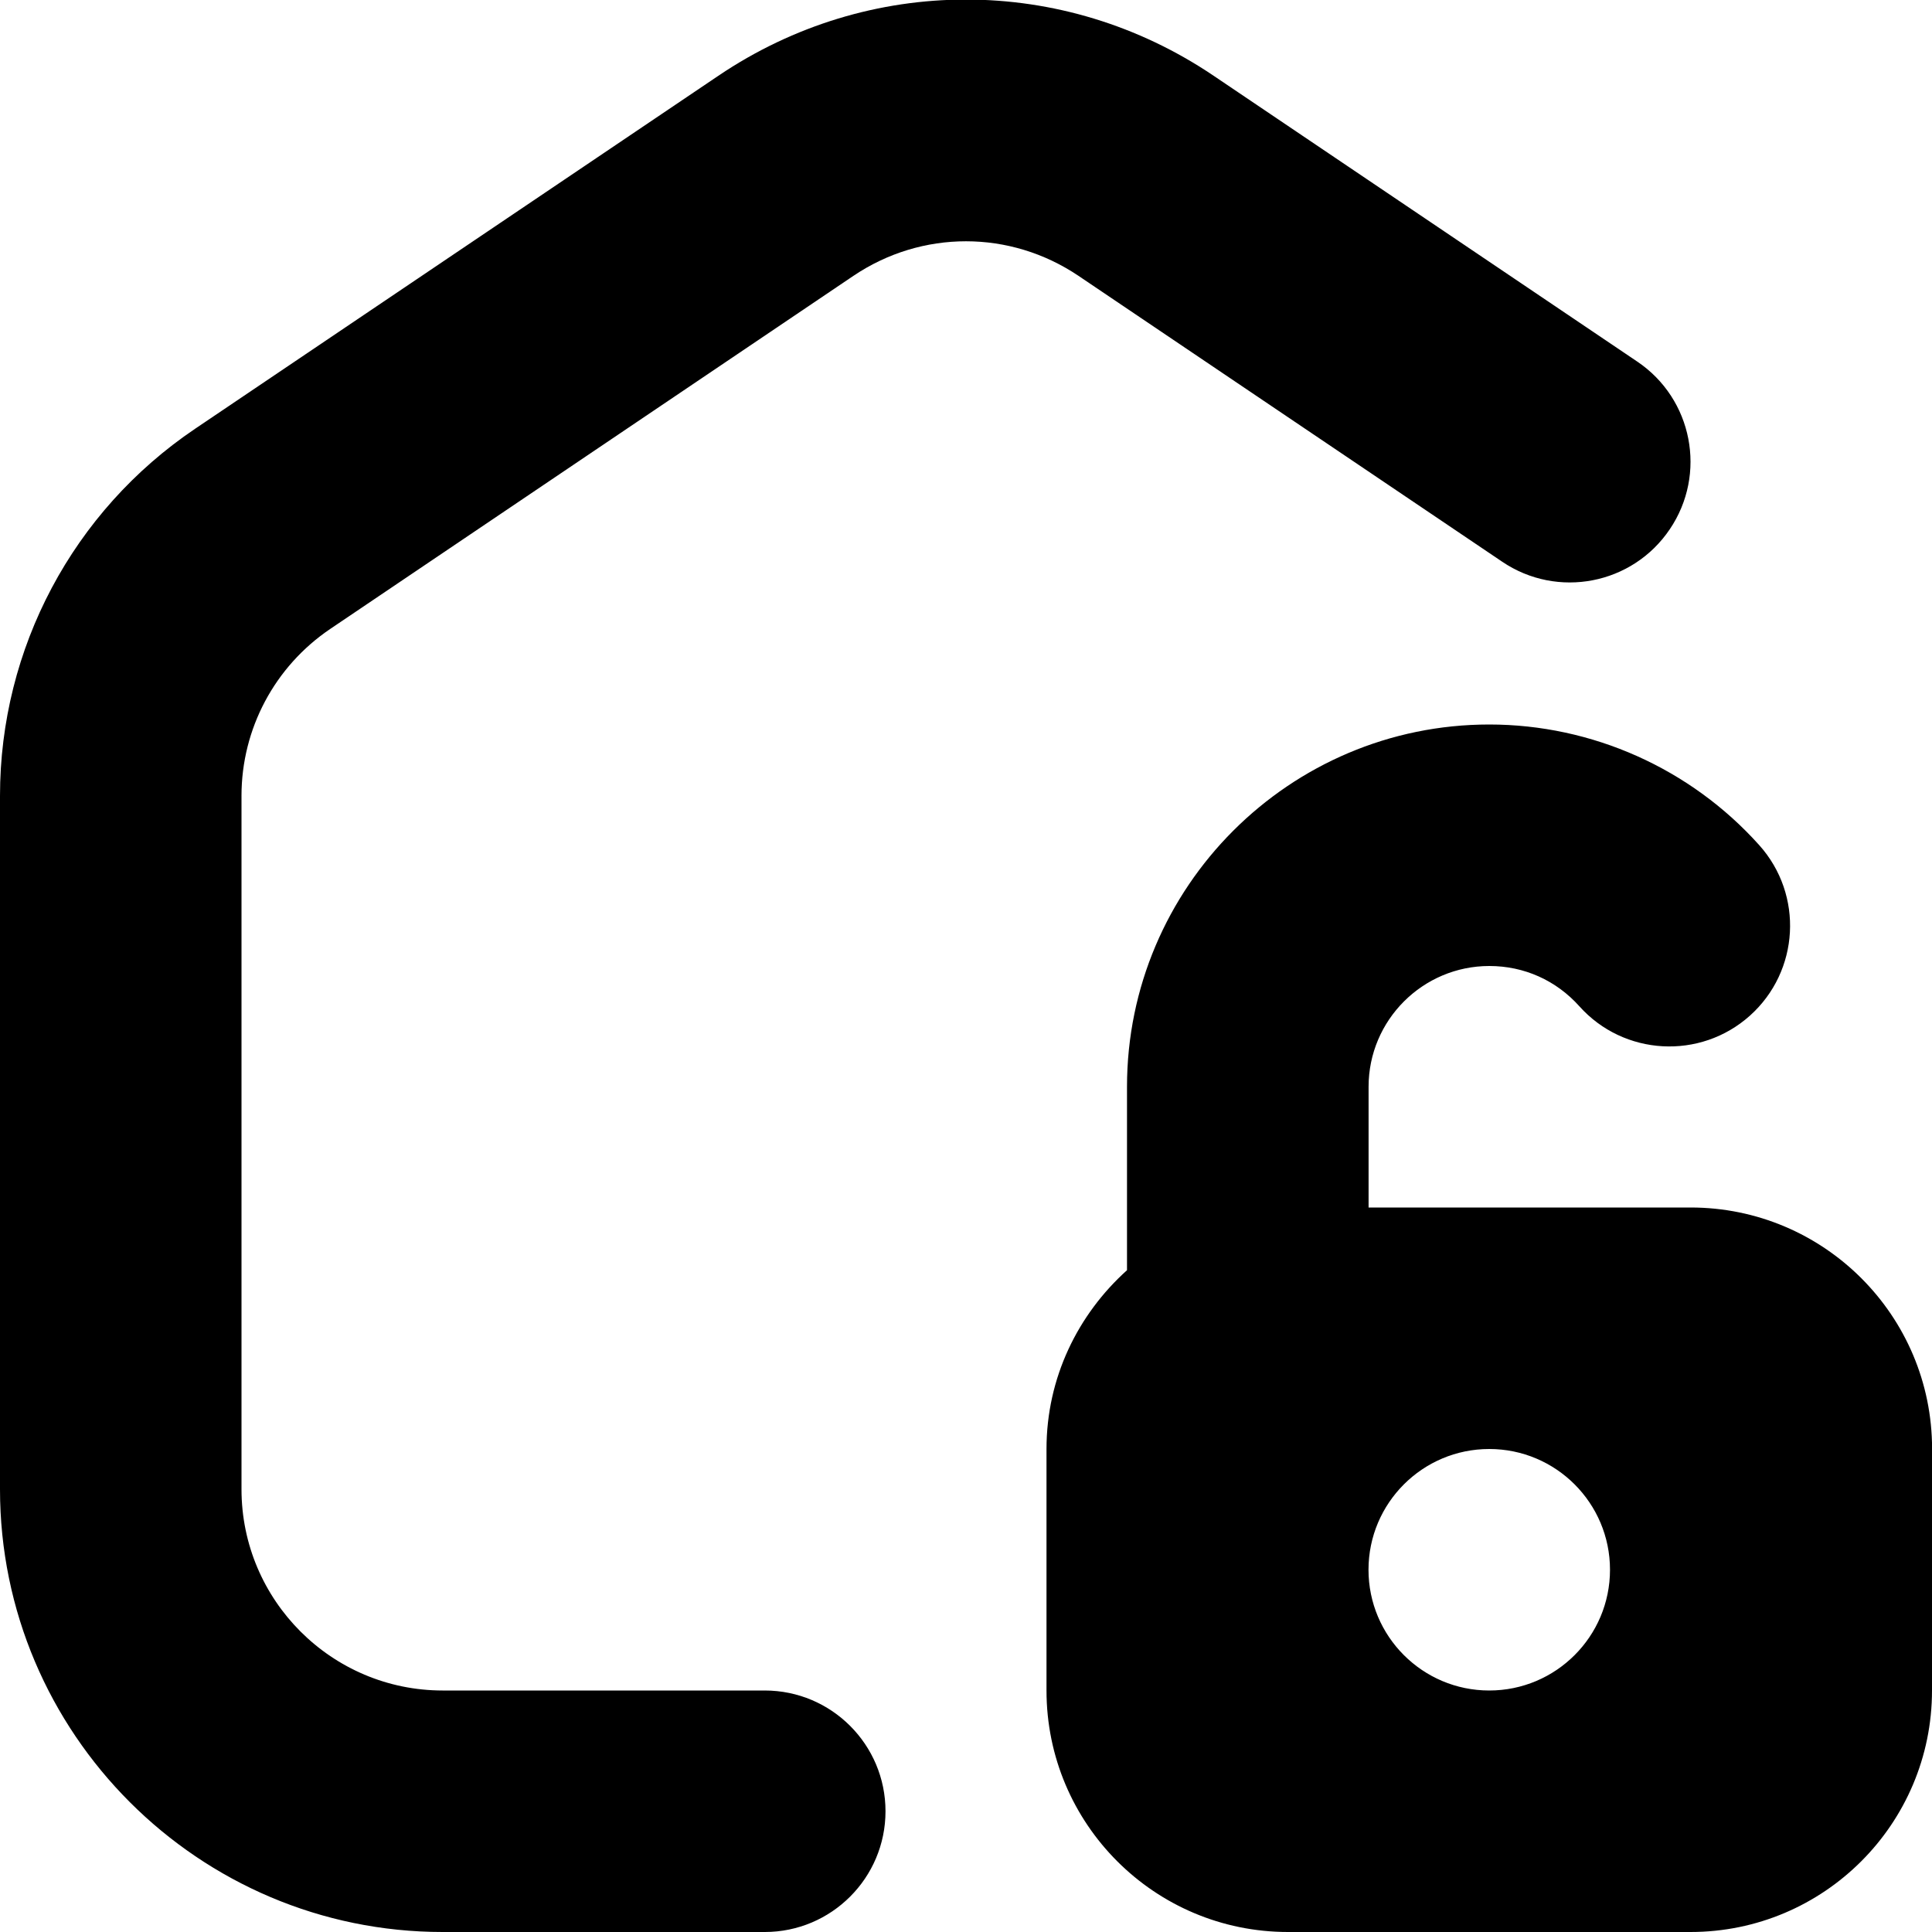 <svg id="Layer_1" viewBox="0 0 24 24" xmlns="http://www.w3.org/2000/svg" data-name="Layer 1"><path d="m3 9.886v8.614c0 1.379 1.121 2.5 2.5 2.5h4c.828 0 1.5.672 1.5 1.5s-.672 1.5-1.5 1.5h-4c-3.032 0-5.5-2.468-5.5-5.5v-8.614c0-1.831.906-3.536 2.424-4.56l6.5-4.385c1.869-1.262 4.283-1.262 6.152 0l5.263 3.551c.687.463.868 1.396.404 2.082-.463.688-1.396.868-2.082.404l-5.263-3.551c-.85-.573-1.947-.573-2.797 0l-6.499 4.386c-.689.466-1.102 1.24-1.102 2.073zm21 8.114v3c0 1.657-1.343 3-3 3h-5c-1.657 0-3-1.343-3-3v-3c0-.885.39-1.672 1-2.221v-2.279c0-2.481 2.019-4.5 4.5-4.5 1.277 0 2.5.546 3.354 1.499.553.617.501 1.565-.116 2.118-.618.553-1.567.499-2.118-.116-.289-.323-.687-.501-1.119-.501-.827 0-1.5.673-1.5 1.5v1.5h4c1.657 0 3 1.343 3 3zm-4 1.5c0-.828-.672-1.5-1.5-1.5s-1.5.672-1.5 1.5.672 1.5 1.5 1.5 1.5-.672 1.5-1.5z"/></svg>